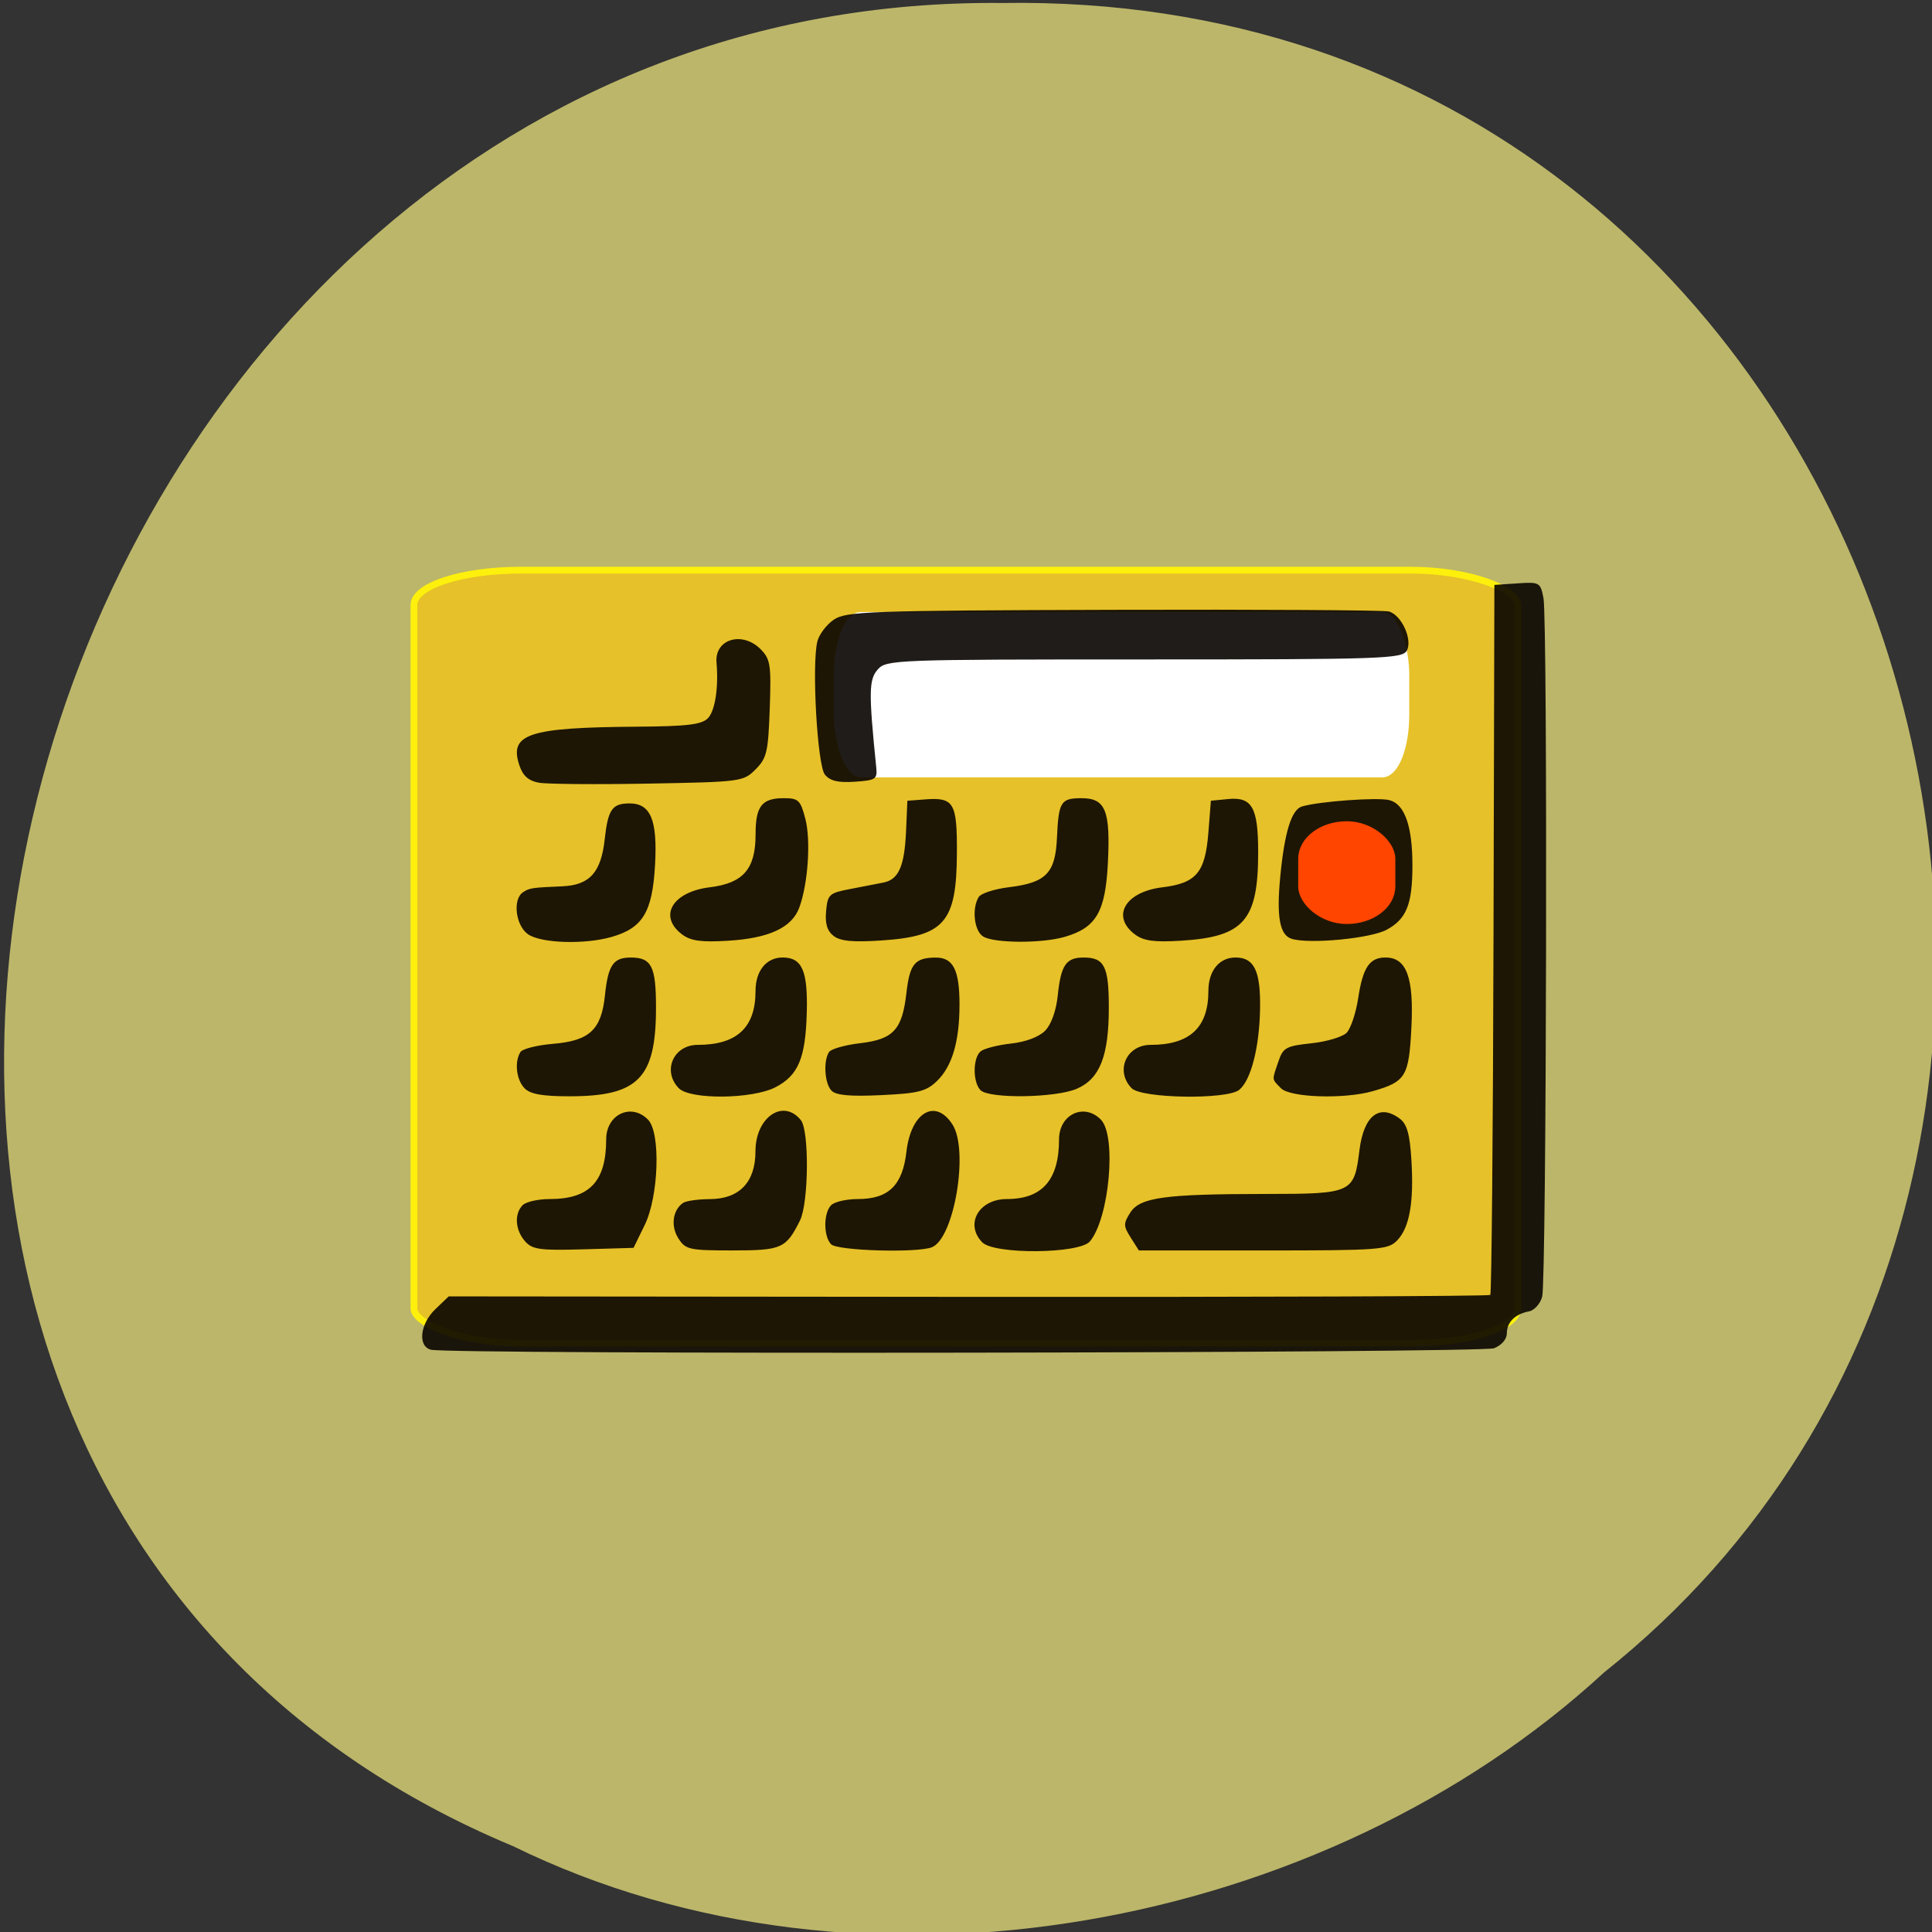 <svg xmlns="http://www.w3.org/2000/svg" viewBox="0 0 256 256"><rect x="0" y="0" width="256" height="256" fill="#333333" stroke="none"/><g fill="#bdb76b" color="#000"><path d="m -461.56 1509.46 c -102.66 -72.48 -252.13 71.24 -188.42 177.65 55.11 98.31 215.88 55.803 236.4 -48.33 13.01 -47.39 -5.347 -103.13 -47.986 -129.32 z" transform="matrix(0.526 0.836 0.923 -0.488 -1082.51 1367.09)" fill-opacity="0.996"/></g><rect width="146.27" height="102.43" x="54.85" y="75.55" rx="14.15" ry="4.61" fill="#e6c129" stroke="#fdf00c" stroke-width="0.897"/><rect width="75.1" height="20.764" x="111.06" y="81.67" rx="3.02" ry="7.731" fill="#fff" stroke="#fff" stroke-width="1.149"/><path d="m 57.08 178.84 c -1.758 -0.474 -1.422 -3.425 0.612 -5.372 l 1.766 -1.69 l 68.853 0.063 c 37.869 0.035 68.992 -0.08 69.16 -0.256 0.17 -0.175 0.362 -21.416 0.426 -47.2 l 0.117 -46.882 l 3.043 -0.204 c 2.947 -0.197 3.056 -0.135 3.462 1.958 0.567 2.929 0.406 90.42 -0.171 92.56 -0.252 0.934 -1.038 1.81 -1.748 1.946 -1.854 0.355 -2.938 1.434 -2.938 2.925 0 0.764 -0.694 1.568 -1.691 1.96 -1.677 0.658 -138.48 0.847 -140.89 0.195 z m 12.485 -14.373 c -1.299 -1.483 -1.442 -3.61 -0.32 -4.77 0.435 -0.449 2.053 -0.817 3.595 -0.817 5.28 0 7.482 -2.328 7.482 -7.909 0 -3.321 3.344 -4.884 5.557 -2.598 1.679 1.735 1.41 10.134 -0.447 13.937 l -1.484 3.038 l -6.637 0.193 c -5.78 0.168 -6.78 0.029 -7.747 -1.075 z m 20.318 -0.384 c -1.029 -1.622 -0.756 -3.715 0.611 -4.682 0.389 -0.275 1.982 -0.505 3.54 -0.511 3.94 -0.014 6.069 -2.24 6.069 -6.343 0 -4.511 3.682 -7.03 6.02 -4.116 1.123 1.4 1.033 10.993 -0.125 13.303 -1.857 3.705 -2.422 3.955 -8.947 3.955 -5.731 0 -6.215 -0.109 -7.166 -1.607 z m 20.242 0.789 c -1.02 -1.053 -1.02 -4.122 0 -5.175 0.435 -0.449 2.027 -0.817 3.538 -0.817 4.073 0 5.932 -1.809 6.444 -6.271 0.601 -5.245 3.854 -7.145 6.119 -3.576 2.172 3.423 0.203 15.07 -2.745 16.234 -1.962 0.778 -12.522 0.466 -13.355 -0.394 z m 20.03 -0.253 c -2.345 -2.422 -0.457 -5.74 3.266 -5.74 4.684 0 6.907 -2.546 6.907 -7.909 0 -3.321 3.344 -4.884 5.557 -2.598 2.092 2.16 1.1 13.06 -1.467 16.12 -1.387 1.656 -12.684 1.753 -14.263 0.122 z m 19.673 -0.632 c -0.978 -1.541 -0.984 -1.854 -0.064 -3.304 1.285 -2.026 4.511 -2.47 17.99 -2.478 11.448 -0.007 11.675 -0.113 12.38 -5.794 0.571 -4.6 2.65 -6.216 5.362 -4.168 0.94 0.71 1.311 2.038 1.521 5.434 0.348 5.64 -0.245 8.991 -1.89 10.69 -1.201 1.241 -2.319 1.324 -17.751 1.324 h -16.469 l -1.08 -1.702 z m -80.33 -19.797 c -1.088 -1.124 -1.353 -3.509 -0.532 -4.797 0.266 -0.418 2.208 -0.904 4.315 -1.081 4.842 -0.406 6.405 -1.866 6.878 -6.425 0.415 -4.01 1.102 -5.01 3.416 -5.01 2.762 0 3.348 1.161 3.348 6.627 0 9.37 -2.33 11.759 -11.47 11.759 -3.593 0 -5.199 -0.289 -5.955 -1.07 z m 20.44 0 c -2.214 -2.286 -0.701 -5.74 2.515 -5.74 5.193 0 7.658 -2.296 7.658 -7.134 0 -2.676 1.429 -4.443 3.593 -4.443 2.572 0 3.344 1.752 3.199 7.262 -0.159 6.069 -1.12 8.366 -4.155 9.932 -3.072 1.586 -11.317 1.664 -12.81 0.123 z m 20.228 0.314 c -0.902 -0.962 -1.087 -3.915 -0.32 -5.099 0.266 -0.411 2.116 -0.939 4.111 -1.173 4.429 -0.521 5.589 -1.777 6.149 -6.662 0.443 -3.859 1.115 -4.67 3.883 -4.686 2.315 -0.013 3.156 1.653 3.151 6.244 -0.005 4.871 -0.973 8.158 -2.975 10.1 -1.427 1.385 -2.477 1.651 -7.419 1.884 -4.127 0.194 -5.99 0.022 -6.58 -0.608 z m 19.748 -0.061 c -1.036 -1.07 -1.016 -4.28 0.033 -5.139 0.453 -0.371 2.267 -0.835 4.03 -1.03 1.964 -0.217 3.716 -0.882 4.523 -1.715 0.807 -0.834 1.451 -2.643 1.661 -4.672 0.415 -4.01 1.102 -5.01 3.416 -5.01 2.762 0 3.348 1.161 3.348 6.627 0 6.423 -1.191 9.446 -4.241 10.762 -2.825 1.219 -11.644 1.343 -12.77 0.18 z m 20.03 -0.253 c -2.214 -2.286 -0.701 -5.74 2.515 -5.74 5.193 0 7.658 -2.296 7.658 -7.134 0 -2.676 1.429 -4.443 3.593 -4.443 2.486 0 3.338 1.78 3.255 6.796 -0.085 5.111 -1.205 9.469 -2.761 10.739 -1.619 1.323 -12.936 1.149 -14.26 -0.219 z m 19.781 0 c -1.23 -1.27 -1.2 -0.965 -0.343 -3.503 0.633 -1.876 1.011 -2.087 4.39 -2.447 2.034 -0.217 4.136 -0.847 4.672 -1.401 0.536 -0.554 1.218 -2.591 1.514 -4.527 0.633 -4.133 1.504 -5.437 3.632 -5.437 2.792 0 3.765 2.641 3.427 9.297 -0.329 6.475 -0.744 7.158 -5.11 8.411 -3.784 1.086 -10.975 0.855 -12.181 -0.392 z m -99.79 -20.419 c -1.625 -1.175 -2.023 -4.616 -0.641 -5.539 0.854 -0.571 1.192 -0.622 5.202 -0.791 3.631 -0.153 5.146 -1.829 5.631 -6.23 0.434 -3.938 0.98 -4.739 3.241 -4.756 2.843 -0.022 3.764 2.166 3.429 8.15 -0.351 6.254 -1.618 8.357 -5.75 9.543 -3.616 1.038 -9.429 0.841 -11.11 -0.376 z m 20.458 0.052 c -3.208 -2.405 -1.314 -5.645 3.653 -6.253 4.442 -0.543 6.072 -2.421 6.072 -6.996 0 -3.753 0.821 -4.811 3.733 -4.811 1.95 0 2.216 0.253 2.859 2.717 0.752 2.883 0.361 8.623 -0.802 11.786 -0.973 2.645 -3.997 4.054 -9.416 4.386 -3.55 0.218 -4.958 0.026 -6.099 -0.829 z m 20.06 0.19 c -0.855 -0.67 -1.143 -1.629 -0.989 -3.298 0.203 -2.202 0.407 -2.389 3.184 -2.916 1.632 -0.309 3.626 -0.696 4.432 -0.859 2.01 -0.407 2.779 -2.188 2.98 -6.864 l 0.171 -3.972 l 2.308 -0.178 c 3.868 -0.298 4.29 0.409 4.255 7.135 -0.047 9.162 -1.637 10.999 -10 11.555 -3.777 0.251 -5.452 0.091 -6.339 -0.604 z m 19.832 0.082 c -1.2 -0.722 -1.542 -3.708 -0.6 -5.241 0.294 -0.478 2.091 -1.06 3.993 -1.292 4.941 -0.604 6.164 -1.86 6.376 -6.548 0.217 -4.798 0.499 -5.25 3.268 -5.25 3.17 0 3.831 1.638 3.477 8.613 -0.329 6.482 -1.557 8.567 -5.751 9.771 -3.039 0.872 -9.278 0.842 -10.763 -0.052 z m 20.11 -0.272 c -3.192 -2.393 -1.315 -5.645 3.605 -6.247 4.535 -0.555 5.699 -1.941 6.12 -7.287 l 0.33 -4.186 l 2.279 -0.224 c 3.183 -0.313 3.985 1.109 3.985 7.06 0 9.04 -1.886 11.199 -10.22 11.71 -3.55 0.218 -4.958 0.026 -6.099 -0.829 z m 20.77 0.578 c -1.597 -0.486 -2.041 -2.897 -1.521 -8.268 0.571 -5.906 1.488 -8.86 2.88 -9.274 2.271 -0.676 10.04 -1.237 11.582 -0.837 2.024 0.525 3.048 3.431 3.048 8.651 0 5.153 -0.789 7.115 -3.433 8.532 -2.142 1.148 -10.193 1.915 -12.556 1.196 z m 8.05 -8.05 c 1.373 -1.709 0.557 -3.438 -1.622 -3.438 -2.01 0 -2.827 1.365 -2.055 3.445 0.471 1.269 2.655 1.264 3.677 -0.007 z m -107.8 -12.635 c -1.361 -0.244 -2.115 -0.903 -2.574 -2.249 -1.439 -4.226 1.114 -5.075 15.573 -5.178 6.665 -0.048 8.57 -0.277 9.396 -1.13 0.944 -0.975 1.421 -4.074 1.133 -7.363 -0.275 -3.141 3.466 -4.231 5.899 -1.718 1.243 1.283 1.358 2.063 1.154 7.817 -0.204 5.76 -0.389 6.555 -1.875 8.05 -1.612 1.624 -1.925 1.666 -14.215 1.887 -6.911 0.125 -13.432 0.071 -14.491 -0.118 z m 37.886 -1.08 c -1 -1.245 -1.755 -14.527 -1 -17.629 0.227 -0.935 1.211 -2.239 2.187 -2.899 1.633 -1.105 4.57 -1.209 37.08 -1.304 19.417 -0.057 35.827 0.041 36.466 0.219 1.675 0.464 3.167 3.722 2.375 5.184 -0.587 1.083 -3.18 1.171 -34.786 1.171 -33.17 0 -34.19 0.038 -35.33 1.345 -1.169 1.334 -1.194 3.03 -0.187 12.955 0.159 1.57 -0.063 1.718 -2.852 1.905 -2.21 0.148 -3.274 -0.107 -3.949 -0.947 z" fill="#080401" fill-opacity="0.9"/><rect width="12.149" height="12.896" x="172.38" y="109.18" rx="6.075" ry="4.61" fill="#ff4500" stroke="#ff4500" stroke-width="0.718"/></svg>